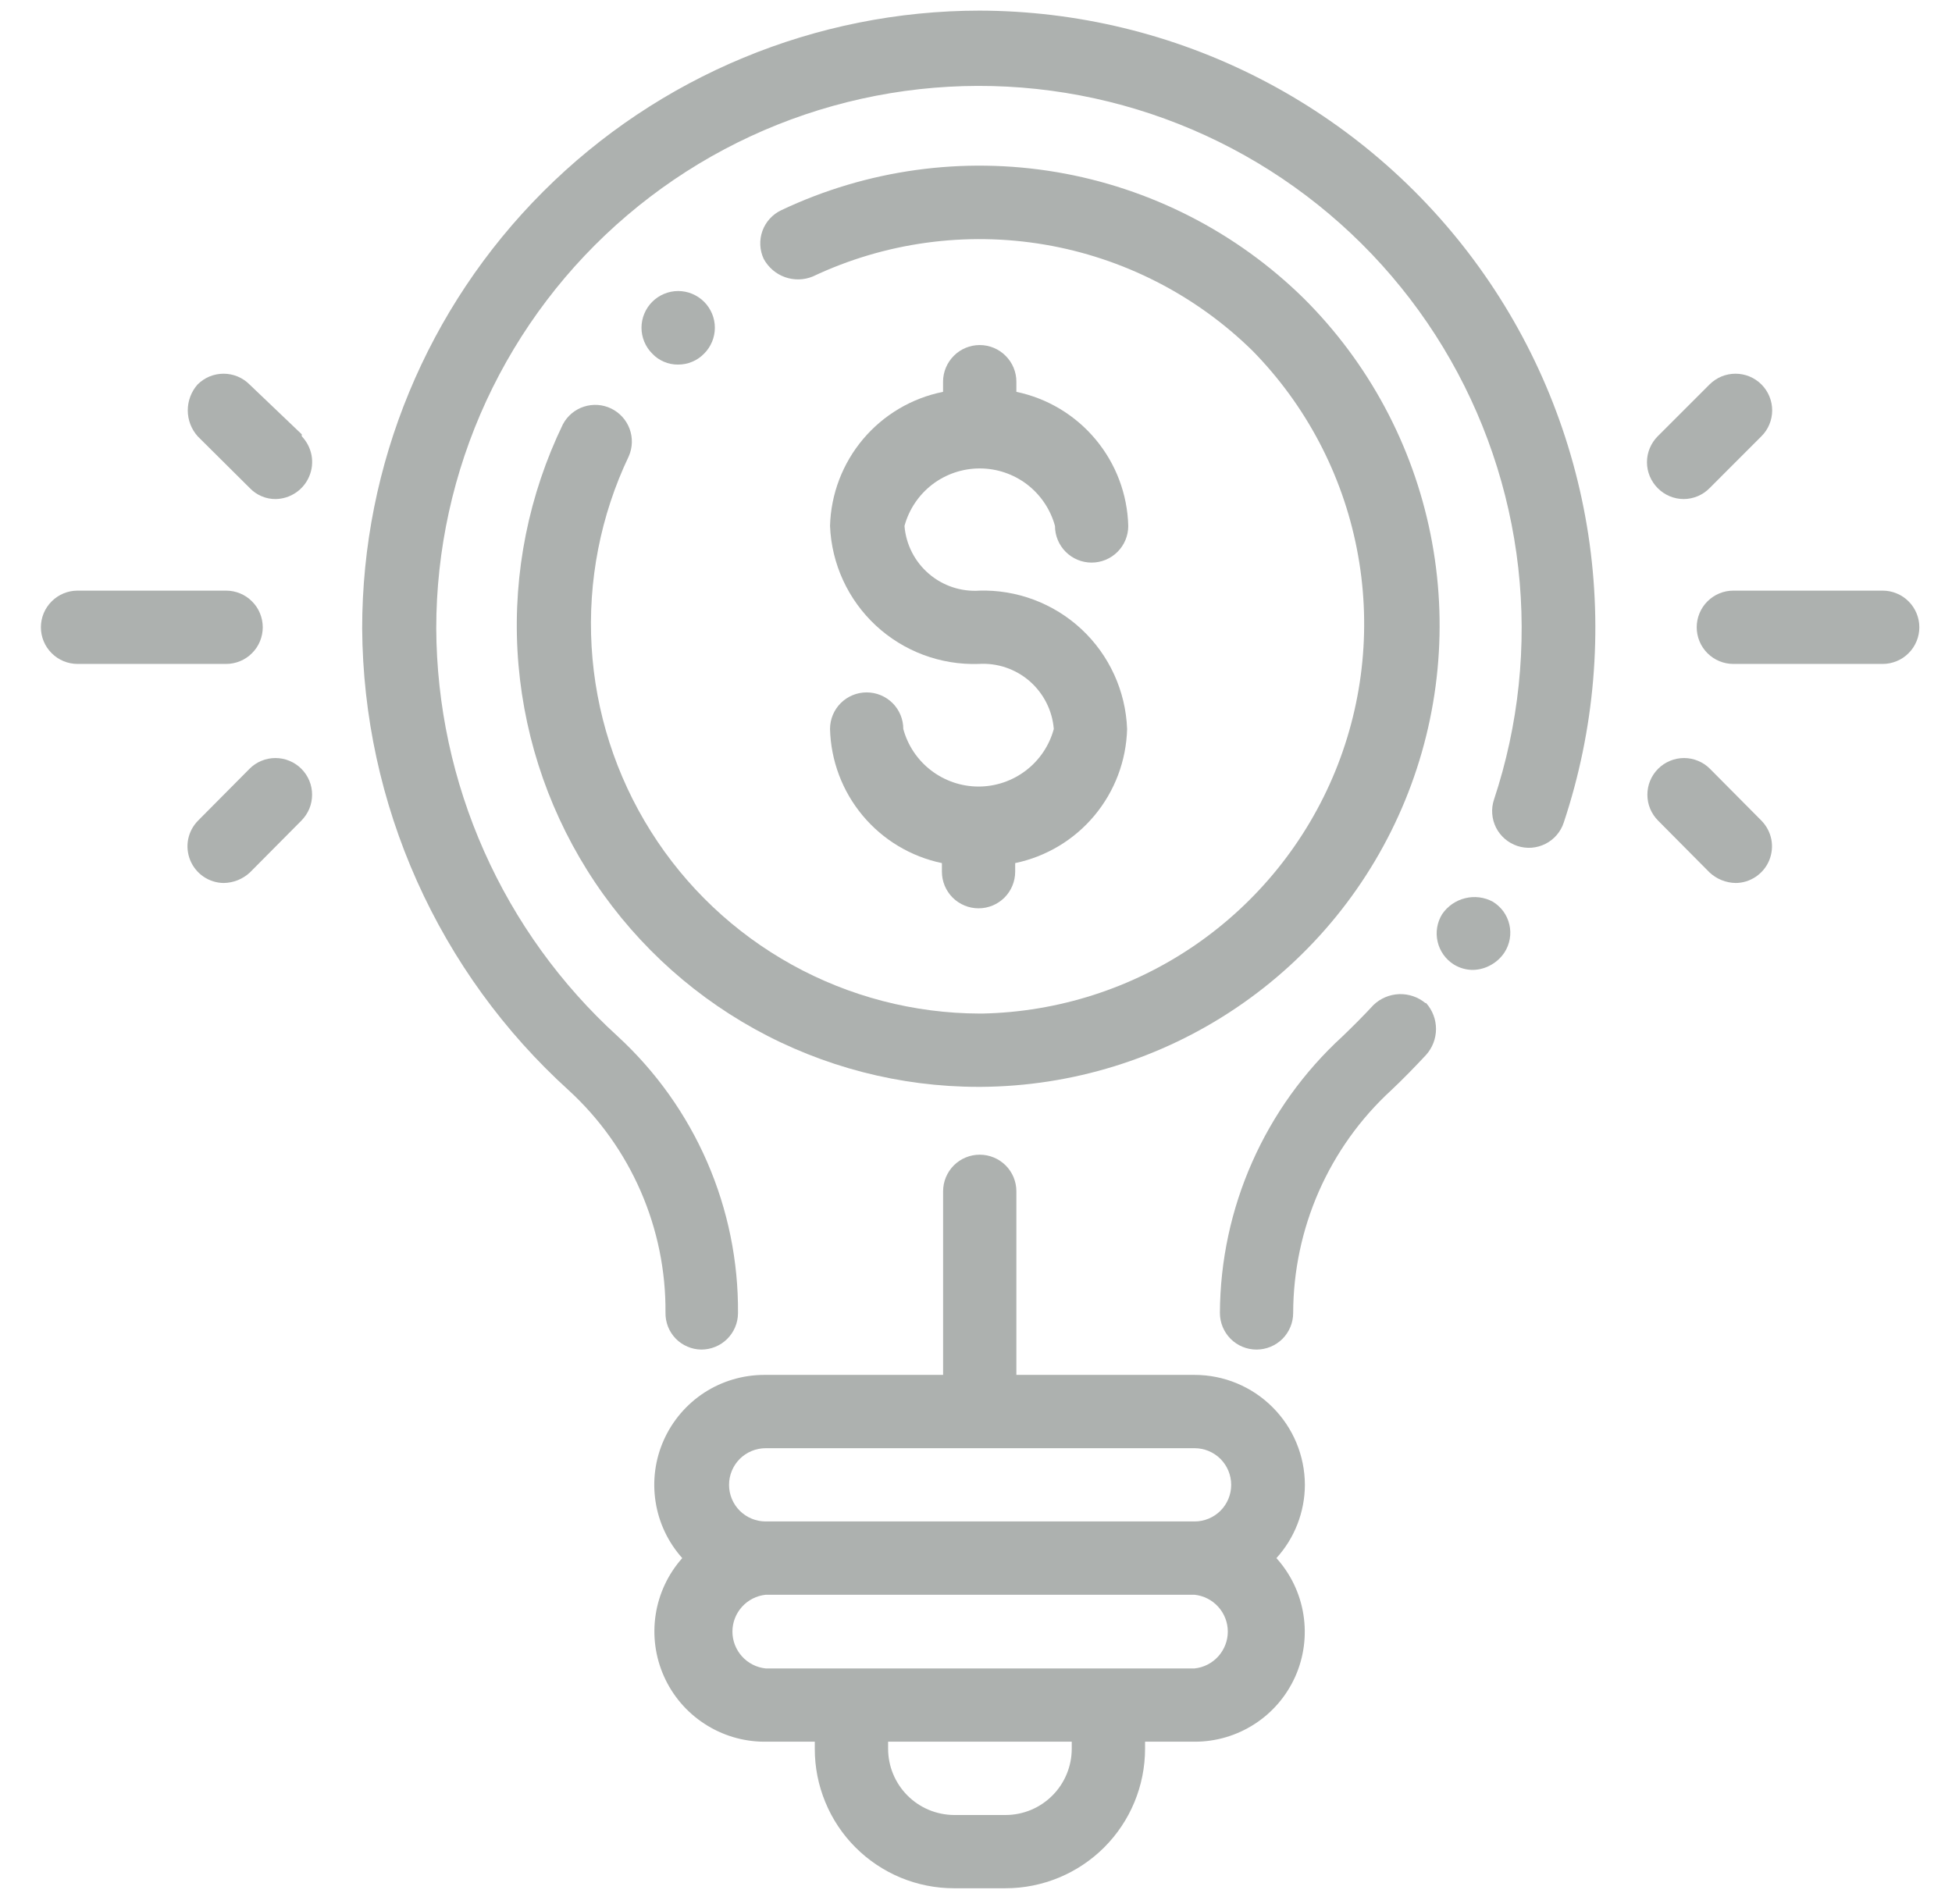 <svg width="41" height="40" viewBox="0 0 41 40" fill="none" xmlns="http://www.w3.org/2000/svg">
<path d="M20.578 12.408C20.189 12.435 19.805 12.308 19.509 12.053C19.213 11.799 19.029 11.438 18.998 11.049C19.092 10.702 19.298 10.396 19.583 10.177C19.869 9.959 20.219 9.841 20.578 9.841C20.938 9.841 21.287 9.959 21.573 10.177C21.858 10.396 22.064 10.702 22.159 11.049C22.159 11.253 22.24 11.449 22.384 11.593C22.529 11.738 22.724 11.819 22.928 11.819C23.133 11.819 23.328 11.738 23.473 11.593C23.617 11.449 23.698 11.253 23.698 11.049C23.681 10.383 23.439 9.743 23.013 9.232C22.586 8.72 22 8.368 21.348 8.232V8.019C21.348 7.815 21.267 7.619 21.122 7.475C20.978 7.33 20.782 7.249 20.578 7.249C20.374 7.249 20.178 7.33 20.034 7.475C19.89 7.619 19.808 7.815 19.808 8.019V8.232C19.152 8.363 18.56 8.713 18.128 9.225C17.697 9.737 17.452 10.38 17.434 11.049C17.466 11.846 17.812 12.598 18.396 13.141C18.981 13.684 19.756 13.974 20.554 13.948C20.944 13.923 21.328 14.052 21.624 14.308C21.919 14.564 22.103 14.926 22.134 15.315C22.04 15.662 21.834 15.969 21.548 16.187C21.263 16.405 20.913 16.524 20.554 16.524C20.194 16.524 19.845 16.405 19.559 16.187C19.273 15.969 19.067 15.662 18.973 15.315C18.973 15.111 18.892 14.915 18.748 14.771C18.603 14.627 18.407 14.546 18.203 14.546C17.999 14.546 17.803 14.627 17.659 14.771C17.515 14.915 17.434 15.111 17.434 15.315C17.451 15.981 17.692 16.621 18.119 17.133C18.545 17.644 19.132 17.996 19.784 18.132V18.312C19.784 18.517 19.865 18.712 20.009 18.857C20.154 19.001 20.349 19.082 20.554 19.082C20.758 19.082 20.953 19.001 21.098 18.857C21.242 18.712 21.323 18.517 21.323 18.312V18.132C21.975 17.996 22.562 17.644 22.988 17.133C23.415 16.621 23.656 15.981 23.674 15.315C23.644 14.517 23.299 13.762 22.714 13.217C22.129 12.673 21.352 12.382 20.554 12.408H20.578Z" fill="#ADB1AF"/>
<path d="M27.408 31.194C27.406 30.58 27.161 29.993 26.726 29.56C26.292 29.127 25.704 28.884 25.091 28.884H21.348V25.027C21.348 24.823 21.267 24.627 21.123 24.483C20.978 24.339 20.783 24.258 20.578 24.258C20.374 24.258 20.178 24.339 20.034 24.483C19.89 24.627 19.809 24.823 19.809 25.027V28.884H16.05C15.604 28.885 15.168 29.014 14.794 29.256C14.421 29.499 14.125 29.845 13.943 30.252C13.761 30.659 13.701 31.109 13.77 31.55C13.838 31.99 14.033 32.401 14.33 32.733C14.034 33.066 13.84 33.478 13.772 33.918C13.704 34.359 13.764 34.809 13.946 35.217C14.127 35.623 14.422 35.97 14.796 36.213C15.169 36.457 15.604 36.588 16.05 36.59H17.114V36.738C17.113 37.122 17.188 37.503 17.335 37.859C17.481 38.215 17.696 38.538 17.968 38.81C18.239 39.082 18.562 39.298 18.917 39.446C19.273 39.593 19.653 39.669 20.038 39.669H21.119C21.896 39.669 22.642 39.36 23.192 38.811C23.742 38.261 24.051 37.515 24.051 36.738V36.59H25.091C25.538 36.591 25.976 36.462 26.351 36.219C26.727 35.977 27.023 35.63 27.206 35.221C27.388 34.813 27.447 34.36 27.377 33.919C27.307 33.477 27.11 33.065 26.81 32.733C27.193 32.312 27.406 31.763 27.408 31.194ZM22.511 36.738C22.511 36.92 22.475 37.101 22.405 37.27C22.335 37.439 22.233 37.593 22.103 37.722C21.974 37.851 21.821 37.954 21.652 38.024C21.483 38.094 21.302 38.13 21.119 38.13H20.038C19.67 38.127 19.318 37.98 19.059 37.719C18.8 37.458 18.654 37.105 18.654 36.738V36.59H22.511V36.738ZM25.091 35.051H16.083C15.891 35.031 15.714 34.941 15.585 34.798C15.456 34.655 15.384 34.469 15.384 34.277C15.384 34.084 15.456 33.899 15.585 33.756C15.714 33.613 15.891 33.523 16.083 33.503H25.091C25.282 33.523 25.459 33.613 25.588 33.756C25.717 33.899 25.789 34.084 25.789 34.277C25.789 34.469 25.717 34.655 25.588 34.798C25.459 34.941 25.282 35.031 25.091 35.051ZM25.091 31.963H16.083C15.879 31.963 15.683 31.882 15.538 31.738C15.394 31.594 15.313 31.398 15.313 31.194C15.313 30.989 15.394 30.794 15.538 30.649C15.683 30.505 15.879 30.424 16.083 30.424H25.091C25.295 30.424 25.491 30.505 25.635 30.649C25.779 30.794 25.86 30.989 25.86 31.194C25.86 31.398 25.779 31.594 25.635 31.738C25.491 31.882 25.295 31.963 25.091 31.963Z" fill="#ADB1AF"/>
<path d="M20.578 0.223C17.137 0.225 13.838 1.594 11.406 4.028C8.973 6.462 7.607 9.762 7.607 13.203C7.619 15.033 8.011 16.84 8.758 18.51C9.506 20.181 10.591 21.678 11.947 22.907C12.593 23.5 13.107 24.221 13.457 25.025C13.807 25.829 13.985 26.698 13.978 27.574C13.976 27.675 13.994 27.775 14.03 27.869C14.067 27.963 14.122 28.048 14.192 28.121C14.262 28.193 14.346 28.251 14.439 28.29C14.531 28.33 14.631 28.351 14.731 28.352C14.934 28.352 15.129 28.272 15.273 28.13C15.417 27.987 15.499 27.794 15.501 27.591C15.51 26.497 15.289 25.414 14.853 24.411C14.417 23.408 13.776 22.508 12.971 21.768C11.778 20.681 10.824 19.359 10.169 17.885C9.513 16.41 9.171 14.816 9.163 13.203C9.163 11.552 9.522 9.921 10.214 8.422C10.907 6.923 11.916 5.593 13.174 4.523C14.431 3.453 15.905 2.669 17.495 2.225C19.085 1.781 20.753 1.687 22.383 1.951C24.012 2.215 25.565 2.829 26.934 3.752C28.303 4.675 29.455 5.884 30.311 7.296C31.166 8.708 31.705 10.289 31.89 11.929C32.074 13.57 31.9 15.231 31.38 16.798C31.348 16.894 31.335 16.995 31.343 17.096C31.35 17.198 31.378 17.296 31.423 17.387C31.469 17.477 31.532 17.558 31.609 17.624C31.686 17.69 31.775 17.74 31.871 17.772C31.967 17.804 32.069 17.816 32.17 17.809C32.271 17.801 32.369 17.774 32.46 17.728C32.55 17.683 32.631 17.62 32.697 17.543C32.763 17.466 32.814 17.377 32.845 17.281C33.494 15.334 33.67 13.26 33.361 11.232C33.051 9.203 32.265 7.276 31.065 5.611C29.866 3.946 28.288 2.589 26.462 1.652C24.637 0.715 22.614 0.226 20.562 0.223H20.578Z" fill="#ADB1AF"/>
<path d="M31.355 18.943C31.177 18.847 30.969 18.821 30.773 18.87C30.576 18.918 30.404 19.038 30.291 19.205C30.184 19.378 30.15 19.586 30.196 19.784C30.242 19.982 30.364 20.154 30.536 20.262C30.659 20.338 30.801 20.378 30.946 20.376C31.076 20.372 31.204 20.336 31.318 20.271C31.432 20.207 31.529 20.117 31.601 20.008C31.656 19.922 31.694 19.826 31.711 19.726C31.729 19.626 31.726 19.523 31.703 19.424C31.68 19.324 31.637 19.23 31.578 19.148C31.518 19.066 31.442 18.996 31.355 18.943Z" fill="#ADB1AF"/>
<path d="M29.938 21.072C29.783 20.944 29.587 20.878 29.386 20.885C29.185 20.893 28.994 20.974 28.849 21.113C28.636 21.343 28.415 21.564 28.194 21.776C27.388 22.515 26.744 23.412 26.302 24.411C25.859 25.41 25.628 26.49 25.623 27.582C25.623 27.787 25.704 27.982 25.848 28.127C25.992 28.271 26.188 28.352 26.392 28.352C26.596 28.352 26.792 28.271 26.937 28.127C27.081 27.982 27.162 27.787 27.162 27.582C27.164 26.703 27.348 25.834 27.701 25.03C28.055 24.225 28.571 23.502 29.218 22.907C29.471 22.669 29.717 22.415 29.954 22.161C30.088 22.011 30.162 21.818 30.162 21.617C30.162 21.416 30.088 21.222 29.954 21.072H29.938Z" fill="#ADB1AF"/>
<path d="M27.391 6.275C25.972 4.877 24.157 3.949 22.193 3.616C20.229 3.284 18.21 3.563 16.41 4.416C16.226 4.503 16.083 4.659 16.014 4.851C15.945 5.043 15.955 5.255 16.041 5.439C16.138 5.617 16.296 5.754 16.487 5.822C16.677 5.89 16.886 5.885 17.073 5.808C18.588 5.092 20.286 4.859 21.938 5.138C23.589 5.418 25.116 6.198 26.311 7.372C27.43 8.514 28.191 9.958 28.499 11.527C28.808 13.096 28.65 14.721 28.046 16.201C27.441 17.681 26.417 18.952 25.099 19.857C23.78 20.762 22.226 21.261 20.627 21.293H20.578C19.198 21.289 17.84 20.936 16.633 20.267C15.425 19.598 14.406 18.635 13.671 17.466C12.935 16.298 12.507 14.962 12.426 13.584C12.346 12.206 12.614 10.829 13.208 9.583C13.287 9.401 13.293 9.195 13.224 9.009C13.155 8.822 13.017 8.67 12.838 8.583C12.66 8.496 12.454 8.482 12.265 8.543C12.076 8.604 11.918 8.736 11.824 8.912C11.109 10.389 10.78 12.024 10.869 13.664C10.959 15.303 11.463 16.893 12.334 18.284C13.206 19.676 14.416 20.823 15.853 21.619C17.289 22.414 18.904 22.832 20.546 22.833H20.603C22.516 22.821 24.383 22.243 25.968 21.172C27.554 20.102 28.787 18.585 29.513 16.815C30.239 15.045 30.425 13.1 30.047 11.224C29.67 9.348 28.746 7.626 27.391 6.275Z" fill="#ADB1AF"/>
<path d="M14.789 6.34C14.717 6.269 14.633 6.212 14.539 6.173C14.446 6.134 14.346 6.114 14.244 6.114C14.143 6.114 14.043 6.134 13.95 6.173C13.856 6.212 13.771 6.269 13.7 6.34L14.24 6.889L13.7 6.34C13.628 6.412 13.572 6.497 13.533 6.59C13.494 6.683 13.474 6.784 13.474 6.885C13.474 6.986 13.494 7.086 13.533 7.18C13.572 7.273 13.628 7.358 13.7 7.429C13.769 7.503 13.853 7.561 13.946 7.6C14.039 7.64 14.139 7.66 14.24 7.659C14.342 7.66 14.444 7.64 14.538 7.6C14.633 7.561 14.718 7.503 14.789 7.429C14.861 7.358 14.917 7.273 14.956 7.18C14.995 7.086 15.015 6.986 15.015 6.885C15.015 6.784 14.995 6.683 14.956 6.59C14.917 6.497 14.861 6.412 14.789 6.34Z" fill="#ADB1AF"/>
<path d="M39.544 12.408H36.407C36.203 12.408 36.008 12.489 35.863 12.634C35.719 12.778 35.638 12.974 35.638 13.178C35.638 13.382 35.719 13.578 35.863 13.722C36.008 13.867 36.203 13.948 36.407 13.948H39.544C39.645 13.948 39.745 13.928 39.838 13.889C39.932 13.851 40.017 13.794 40.088 13.722C40.16 13.651 40.216 13.566 40.255 13.473C40.294 13.379 40.314 13.279 40.314 13.178C40.314 13.077 40.294 12.977 40.255 12.883C40.216 12.79 40.16 12.705 40.088 12.634C40.017 12.562 39.932 12.505 39.838 12.467C39.745 12.428 39.645 12.408 39.544 12.408Z" fill="#ADB1AF"/>
<path d="M36.997 8.076C36.926 8.005 36.841 7.948 36.747 7.909C36.654 7.871 36.554 7.851 36.453 7.851C36.352 7.851 36.251 7.871 36.158 7.909C36.065 7.948 35.98 8.005 35.908 8.076L34.819 9.165C34.747 9.237 34.691 9.322 34.652 9.415C34.613 9.509 34.593 9.609 34.593 9.71C34.593 9.811 34.613 9.911 34.652 10.005C34.691 10.098 34.747 10.183 34.819 10.255C34.89 10.327 34.975 10.385 35.068 10.424C35.162 10.463 35.262 10.484 35.364 10.484C35.465 10.484 35.565 10.463 35.659 10.424C35.752 10.385 35.837 10.327 35.908 10.255L36.997 9.165C37.069 9.094 37.126 9.009 37.164 8.916C37.203 8.822 37.223 8.722 37.223 8.621C37.223 8.52 37.203 8.42 37.164 8.326C37.126 8.233 37.069 8.148 36.997 8.076Z" fill="#ADB1AF"/>
<path d="M36.997 17.24L35.916 16.151C35.845 16.079 35.76 16.023 35.666 15.984C35.573 15.945 35.473 15.925 35.372 15.925C35.271 15.925 35.17 15.945 35.077 15.984C34.983 16.023 34.899 16.079 34.827 16.151C34.756 16.222 34.699 16.307 34.66 16.401C34.621 16.494 34.602 16.594 34.602 16.695C34.602 16.796 34.621 16.897 34.66 16.99C34.699 17.084 34.756 17.168 34.827 17.24L35.908 18.329C36.057 18.468 36.253 18.547 36.457 18.55C36.608 18.549 36.755 18.503 36.88 18.418C37.006 18.333 37.103 18.214 37.161 18.074C37.218 17.934 37.234 17.781 37.205 17.632C37.175 17.484 37.103 17.348 36.997 17.24Z" fill="#ADB1AF"/>
<path d="M4.749 12.408H1.629C1.425 12.408 1.229 12.489 1.085 12.634C0.94 12.778 0.859 12.974 0.859 13.178C0.859 13.382 0.94 13.578 1.085 13.722C1.229 13.867 1.425 13.948 1.629 13.948H4.749C4.85 13.948 4.95 13.928 5.044 13.889C5.137 13.851 5.222 13.794 5.293 13.722C5.365 13.651 5.422 13.566 5.46 13.473C5.499 13.379 5.519 13.279 5.519 13.178C5.519 13.077 5.499 12.977 5.46 12.883C5.422 12.79 5.365 12.705 5.293 12.634C5.222 12.562 5.137 12.505 5.044 12.467C4.95 12.428 4.85 12.408 4.749 12.408Z" fill="#ADB1AF"/>
<path d="M6.338 9.124L5.24 8.076C5.169 8.005 5.084 7.948 4.99 7.909C4.897 7.871 4.797 7.851 4.696 7.851C4.595 7.851 4.494 7.871 4.401 7.909C4.308 7.948 4.223 8.005 4.151 8.076C4.018 8.226 3.944 8.42 3.944 8.621C3.944 8.822 4.018 9.015 4.151 9.165L5.248 10.255C5.318 10.328 5.402 10.386 5.495 10.425C5.588 10.465 5.688 10.485 5.789 10.484C5.941 10.482 6.089 10.435 6.214 10.35C6.34 10.265 6.438 10.145 6.496 10.005C6.555 9.865 6.571 9.711 6.543 9.561C6.514 9.412 6.443 9.275 6.338 9.165V9.124Z" fill="#ADB1AF"/>
<path d="M6.33 16.151C6.258 16.079 6.173 16.022 6.08 15.984C5.987 15.945 5.886 15.925 5.785 15.925C5.684 15.925 5.584 15.945 5.49 15.984C5.397 16.022 5.312 16.079 5.241 16.151L4.16 17.24C4.054 17.347 3.981 17.484 3.952 17.632C3.923 17.78 3.939 17.934 3.996 18.074C4.054 18.213 4.151 18.333 4.276 18.418C4.402 18.503 4.549 18.549 4.7 18.55C4.904 18.547 5.1 18.468 5.249 18.329L6.33 17.24C6.401 17.168 6.458 17.083 6.497 16.99C6.536 16.896 6.555 16.796 6.555 16.695C6.555 16.594 6.536 16.494 6.497 16.401C6.458 16.307 6.401 16.222 6.33 16.151Z" fill="#ADB1AF"/>
</svg>
